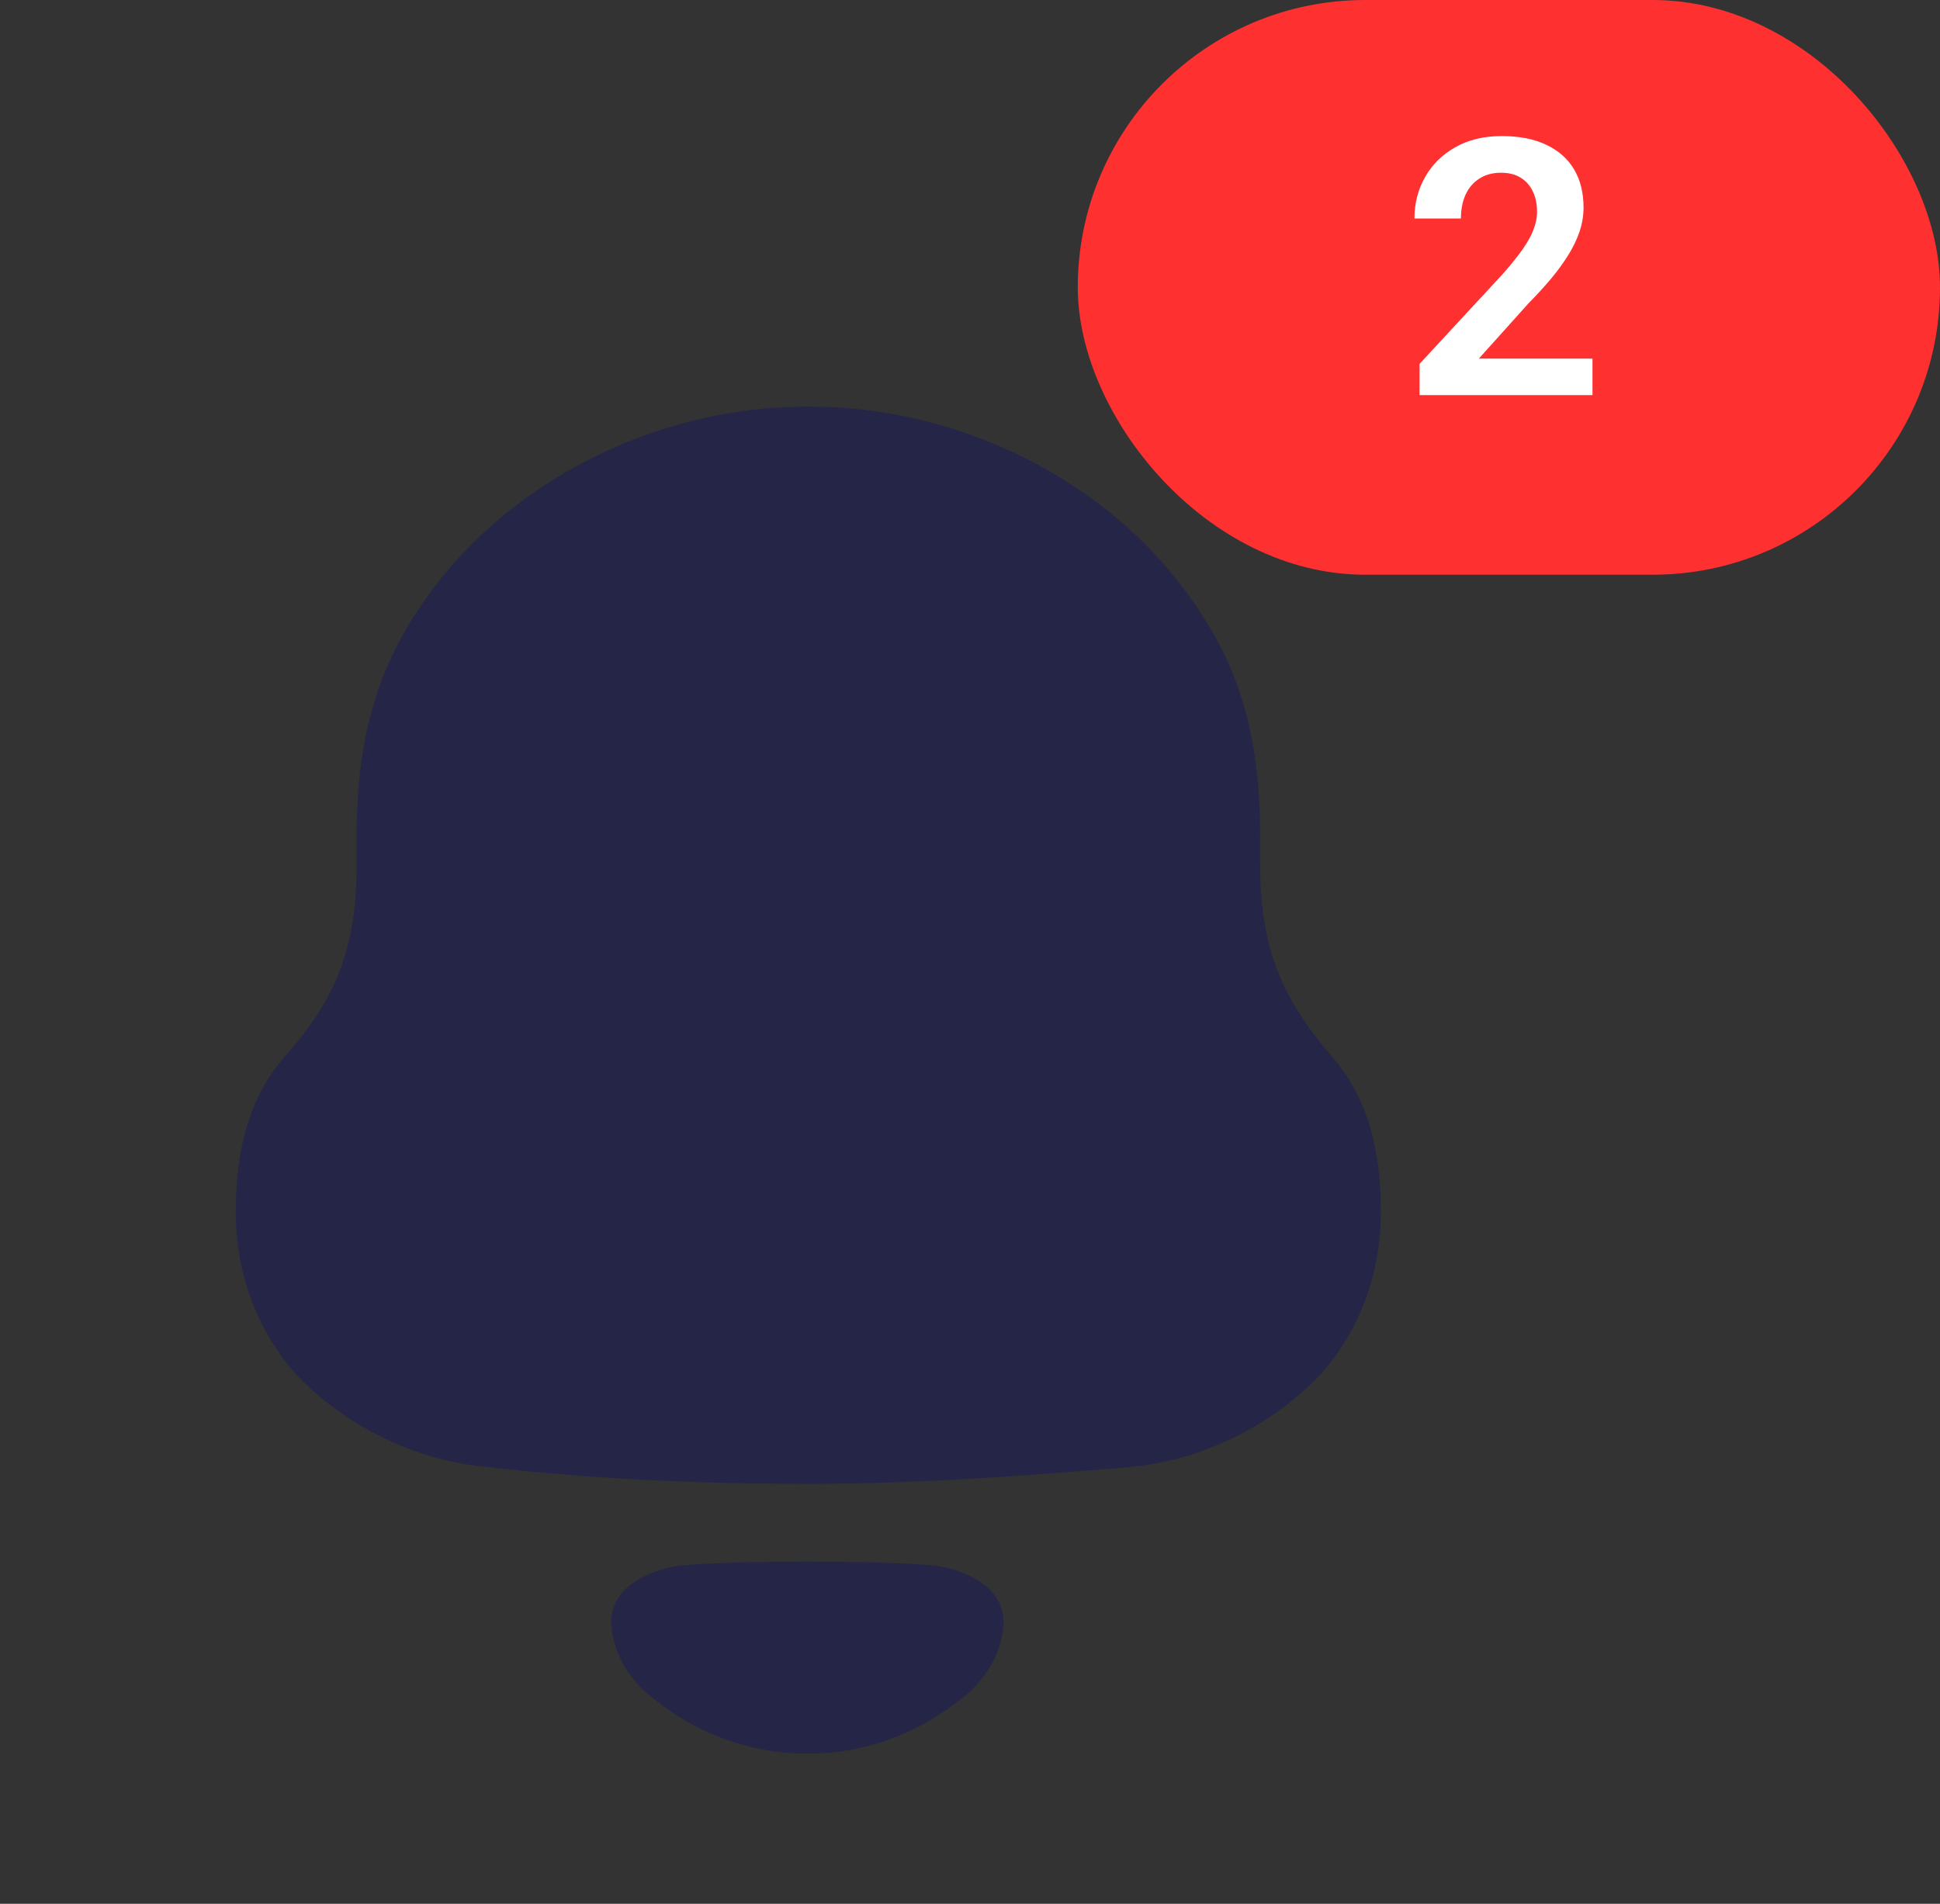 <svg width="54" height="53" viewBox="0 0 54 53" fill="none" xmlns="http://www.w3.org/2000/svg">
<rect x="0" y="0" width="54" height="53" fill="#333333" stroke="none"/>
<path fill-rule="evenodd" clip-rule="evenodd" d="M35.076 24.065C35.076 26.419 35.698 27.808 37.068 29.407C38.106 30.585 38.438 32.098 38.438 33.739C38.438 35.378 37.899 36.934 36.82 38.198C35.407 39.712 33.415 40.679 31.382 40.847C28.436 41.098 25.488 41.31 22.501 41.31C19.512 41.31 16.566 41.183 13.62 40.847C11.585 40.679 9.593 39.712 8.182 38.198C7.103 36.934 6.562 35.378 6.562 33.739C6.562 32.098 6.896 30.585 7.932 29.407C9.345 27.808 9.926 26.419 9.926 24.065V23.266C9.926 20.112 10.713 18.05 12.332 16.031C14.739 13.087 18.599 11.322 22.417 11.322H22.585C26.485 11.322 30.469 13.172 32.836 16.243C34.371 18.22 35.076 20.195 35.076 23.266V24.065ZM17.013 45.186C17.013 44.241 17.88 43.809 18.681 43.624C19.618 43.426 25.33 43.426 26.267 43.624C27.069 43.809 27.935 44.241 27.935 45.186C27.889 46.084 27.361 46.881 26.633 47.388C25.688 48.124 24.579 48.59 23.42 48.758C22.779 48.842 22.149 48.843 21.53 48.758C20.369 48.59 19.261 48.124 18.318 47.386C17.587 46.881 17.06 46.084 17.013 45.186Z" fill="#252647"/>
<rect x="30" width="24" height="16" rx="8" fill="#FE3030"/>
<path d="M44.327 9.984V11H39.513V10.131L41.822 7.636C42.063 7.362 42.254 7.125 42.394 6.923C42.533 6.721 42.633 6.539 42.691 6.376C42.753 6.21 42.784 6.052 42.784 5.902C42.784 5.684 42.745 5.494 42.667 5.331C42.589 5.165 42.475 5.036 42.325 4.945C42.179 4.854 41.998 4.809 41.783 4.809C41.546 4.809 41.342 4.864 41.173 4.975C41.007 5.082 40.88 5.232 40.792 5.424C40.707 5.616 40.665 5.836 40.665 6.083H39.371C39.371 5.663 39.469 5.281 39.664 4.936C39.859 4.587 40.139 4.309 40.504 4.101C40.868 3.892 41.301 3.788 41.803 3.788C42.291 3.788 42.704 3.869 43.043 4.032C43.382 4.192 43.639 4.42 43.815 4.716C43.99 5.012 44.078 5.365 44.078 5.775C44.078 6.003 44.041 6.228 43.966 6.449C43.891 6.671 43.785 6.89 43.648 7.108C43.515 7.323 43.355 7.541 43.17 7.763C42.984 7.984 42.778 8.21 42.55 8.441L41.163 9.984H44.327Z" fill="white"/>
</svg>
